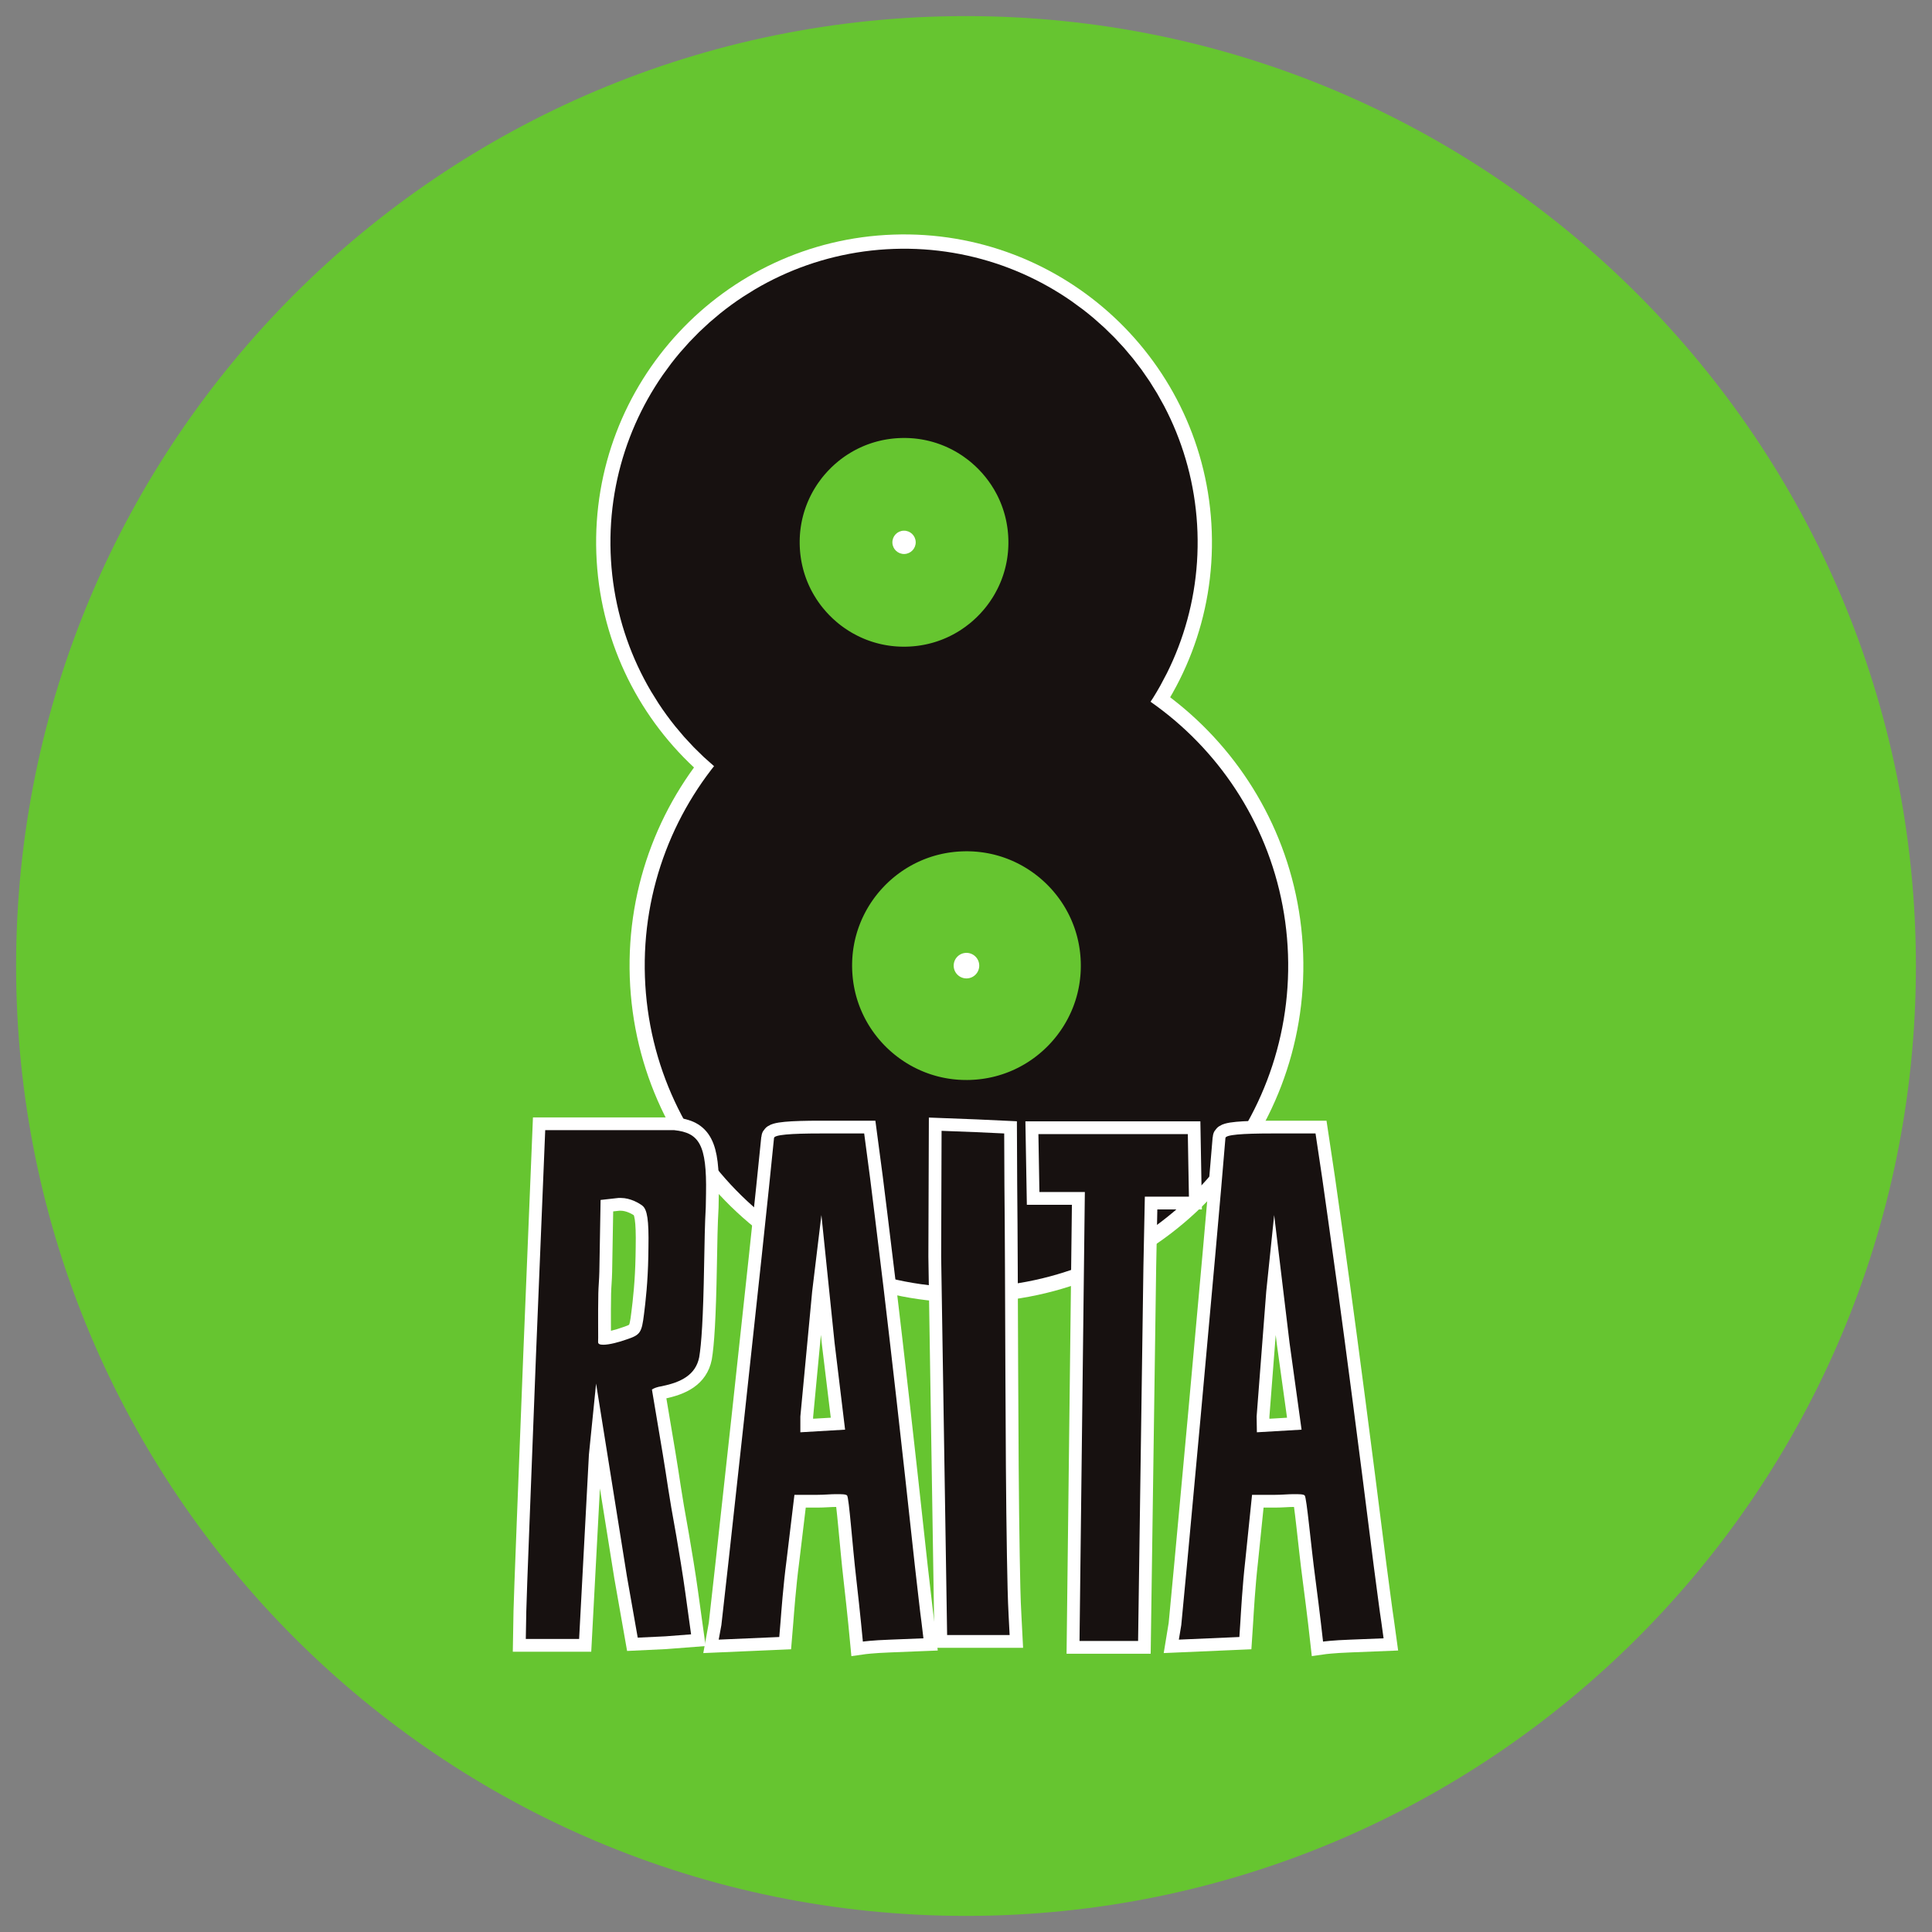 <?xml version="1.0" encoding="UTF-8"?>
<svg xmlns="http://www.w3.org/2000/svg" xmlns:xlink="http://www.w3.org/1999/xlink" width="850.394pt" height="850.394pt" viewBox="0 0 850.394 850.394" version="1.1">
<rect x="0" y="0" width="850.394" height="850.394" fill="#808080" stroke="none"/>
<defs>
<g>
<symbol overflow="visible" id="glyph0-0">
<path style="stroke:none;" d="M 14.484 0 L 130.375 0 L 133.062 -154.422 L 17.172 -154.422 Z M 29.219 -14.484 L 31.406 -139.938 L 118.328 -139.938 L 116.141 -14.484 Z M 29.219 -14.484 "/>
</symbol>
<symbol overflow="visible" id="glyph0-1">
<path style="stroke:none;" d="M 11.984 -123.125 C 9.875 -67.797 7.828 -17.094 7.719 -10.438 L 7.5 1.734 L 30.969 1.734 L 35.281 -79.391 L 38.438 -110.672 L 52.016 -25.781 L 56.766 1.156 L 68.938 0.578 L 80.25 -0.297 L 77.688 -18.828 C 76.656 -26.359 74.828 -37.375 73.781 -43.453 C 70.062 -63.734 69.828 -67.5 67.734 -79.969 L 63.016 -108.062 C 63.891 -108.641 65.359 -109.219 67.375 -109.516 C 75.812 -111.25 82.25 -114.438 83.828 -122.266 C 84.797 -128.062 85.594 -139.359 85.984 -162.531 C 86.172 -172.672 86.312 -181.359 86.719 -188.312 L 86.828 -194.406 C 87.203 -215.844 83.828 -221.062 72.828 -222.219 L 16.047 -222.219 Z M 58.922 -188.891 C 60.922 -187.156 61.703 -182.812 61.484 -170.641 L 61.422 -166.594 C 61.234 -155.578 60.219 -146.594 59.547 -141.375 C 58.516 -132.984 57.922 -132.109 51.812 -130.078 C 48.609 -128.922 44.25 -127.766 41.641 -127.766 C 40.188 -127.766 39.312 -128.062 39.328 -128.922 L 39.328 -129.219 L 39.359 -130.953 C 39.406 -133.562 39.234 -139.641 39.422 -150.359 C 39.469 -153.266 39.812 -156.453 39.875 -159.922 L 40.422 -191.5 L 48.266 -192.375 L 49.422 -192.375 C 53.484 -192.375 57.484 -190.062 58.922 -188.891 Z M 58.922 -188.891 "/>
</symbol>
<symbol overflow="visible" id="glyph1-0">
<path style="stroke:none;" d="M 14.484 0 L 130.375 0 L 130.375 -154.422 L 14.484 -154.422 Z M 28.969 -14.484 L 28.969 -139.938 L 115.891 -139.938 L 115.891 -14.484 Z M 28.969 -14.484 "/>
</symbol>
<symbol overflow="visible" id="glyph1-1">
<path style="stroke:none;" d="M 26.656 -218.734 C 22.312 -174.406 3.766 -5.797 3.484 -4.344 L 2.312 2.031 L 28.969 0.875 L 29.547 -6.078 C 29.844 -9.844 30.703 -21.734 32.156 -32.734 L 35.641 -61.703 L 45.781 -61.703 C 48.672 -61.703 51.562 -62 53.891 -62 C 56.5 -62 58.234 -62 58.812 -61.422 C 59.688 -60.547 61.125 -39.688 62.875 -24.625 C 64.609 -9.562 65.766 2.891 65.766 2.891 C 65.766 2.891 69.828 2.312 77.938 2.031 L 92.422 1.453 L 91.547 -5.797 C 90.969 -9.844 89.812 -20.562 88.656 -30.422 C 76.203 -145.438 70.984 -184.266 68.953 -201.062 L 66.344 -220.766 L 47.219 -220.766 C 33.891 -220.766 26.656 -220.188 26.656 -218.734 Z M 53.312 -128.641 L 57.938 -90.391 L 38.25 -89.234 L 38.25 -96.188 L 43.453 -151.234 L 47.516 -184.844 Z M 53.312 -128.641 "/>
</symbol>
<symbol overflow="visible" id="glyph2-0">
<path style="stroke:none;" d="M 14.484 0 L 130.375 0 L 127.688 -154.422 L 11.797 -154.422 Z M 28.719 -14.484 L 26.531 -139.938 L 113.453 -139.938 L 115.641 -14.484 Z M 28.719 -14.484 "/>
</symbol>
<symbol overflow="visible" id="glyph2-1">
<path style="stroke:none;" d="M 4.625 -166.594 L 7.25 0 L 34.766 0 L 34.328 -8.406 C 33.922 -15.641 33.766 -24.625 33.578 -34.766 C 32.75 -81.984 32.922 -155.875 32.469 -198.172 L 32.375 -220.766 L 19.891 -221.344 L 4.812 -221.922 Z M 4.625 -166.594 "/>
</symbol>
<symbol overflow="visible" id="glyph2-2">
<path style="stroke:none;" d="M 1.297 -207.734 L 1.516 -194.984 L 21.516 -194.984 L 19.172 2.609 L 44.953 2.609 L 47.297 -162.25 L 47.922 -192.953 L 67.328 -192.953 L 67.078 -206.562 L 66.844 -220.469 L 1.078 -220.469 Z M 1.297 -207.734 "/>
</symbol>
<symbol overflow="visible" id="glyph2-3">
<path style="stroke:none;" d="M 22.844 -218.734 C 19.266 -174.406 3.672 -5.797 3.406 -4.344 L 2.344 2.031 L 15.672 1.453 L 28.984 0.875 L 29.438 -6.078 C 29.672 -9.844 30.328 -21.734 31.578 -32.734 L 34.562 -61.703 L 44.703 -61.703 C 47.594 -61.703 50.484 -62 52.812 -62 C 55.422 -62 57.156 -62 57.734 -61.422 C 58.625 -60.547 60.438 -39.688 62.453 -24.625 C 64.438 -9.562 65.812 2.891 65.812 2.891 C 65.812 2.891 69.875 2.312 77.969 2.031 L 92.453 1.453 L 91.453 -5.797 C 90.797 -9.844 89.453 -20.562 88.125 -30.422 C 73.672 -145.438 67.766 -184.266 65.453 -201.062 L 62.5 -220.766 L 43.375 -220.766 C 30.047 -220.766 22.812 -220.188 22.844 -218.734 Z M 51.062 -128.641 L 56.359 -90.391 L 36.688 -89.234 L 36.578 -96.188 L 40.812 -151.234 L 44.297 -184.844 Z M 51.062 -128.641 "/>
</symbol>
</g>
<clipPath id="clip1">
  <path d="M 0 0 L 850.395 0 L 850.395 798 L 0 798 Z M 0 0 "/>
</clipPath>
</defs>
<g id="surface1">
<path style=" stroke:none;fill-rule:nonzero;fill:rgb(40.001%,77.02%,18.82%);fill-opacity:1;" d="M 425.195 843.309 C 656.113 843.309 843.309 656.113 843.309 425.199 C 843.309 194.281 656.113 7.086 425.195 7.086 C 194.281 7.086 7.086 194.281 7.086 425.199 C 7.086 656.113 194.281 843.309 425.195 843.309 "/>
<path style=" stroke:none;fill-rule:nonzero;fill:rgb(100%,100%,100%);fill-opacity:1;" d="M 430.574 573.234 C 512.422 570.379 576.457 501.711 573.598 419.863 C 570.738 338.016 502.074 273.984 420.227 276.844 C 338.379 279.699 274.344 348.367 277.203 430.215 C 280.062 512.062 348.73 576.094 430.574 573.234 "/>
<path style=" stroke:none;fill-rule:nonzero;fill:rgb(100%,100%,100%);fill-opacity:1;" d="M 402.656 374.164 C 477.465 371.551 535.988 308.789 533.375 233.984 C 530.766 159.18 468.004 100.652 393.199 103.266 C 318.391 105.879 259.867 168.637 262.477 243.445 C 265.09 318.25 327.852 376.777 402.656 374.164 "/>
<path style=" stroke:none;fill-rule:nonzero;fill:rgb(40.001%,77.02%,18.82%);fill-opacity:1;" d="M 400.984 326.246 C 449.324 324.559 487.145 284 485.457 235.656 C 483.77 187.316 443.215 149.496 394.871 151.184 C 346.527 152.871 308.707 193.43 310.395 241.77 C 312.086 290.113 352.641 327.934 400.984 326.246 "/>
<g clip-path="url(#clip1)" clip-rule="nonzero">
<path style="fill:none;stroke-width:83.299;stroke-linecap:butt;stroke-linejoin:miter;stroke:rgb(9.238%,7.004%,6.429%);stroke-opacity:1;stroke-miterlimit:4;" d="M 0 -0.001 C 48.34 1.687 86.16 42.245 84.473 90.589 C 82.785 138.929 42.231 176.749 -6.113 175.062 C -54.457 173.374 -92.277 132.816 -90.59 84.476 C -88.898 36.132 -48.343 -1.688 0 -0.001 Z M 0 -0.001 " transform="matrix(1,0,0,-1,400.984,326.245)"/>
</g>
<path style=" stroke:none;fill-rule:nonzero;fill:rgb(100%,100%,100%);fill-opacity:1;" d="M 398.105 243.844 C 400.941 243.746 403.156 241.367 403.059 238.535 C 402.957 235.703 400.582 233.484 397.75 233.586 C 394.914 233.684 392.699 236.059 392.797 238.895 C 392.898 241.727 395.273 243.945 398.105 243.844 "/>
<path style=" stroke:none;fill-rule:nonzero;fill:rgb(40.001%,77.02%,18.82%);fill-opacity:1;" d="M 428.75 520.957 C 481.723 519.105 523.168 474.664 521.316 421.688 C 519.469 368.715 475.023 327.273 422.051 329.121 C 369.078 330.973 327.633 375.414 329.484 428.387 C 331.332 481.363 375.777 522.805 428.75 520.957 "/>
<path style="fill:none;stroke-width:91.28;stroke-linecap:butt;stroke-linejoin:miter;stroke:rgb(9.238%,7.004%,6.429%);stroke-opacity:1;stroke-miterlimit:4;" d="M 0 -0.001 C 52.973 1.851 94.418 46.292 92.567 99.269 C 90.719 152.241 46.274 193.683 -6.699 191.835 C -59.672 189.983 -101.117 145.542 -99.266 92.569 C -97.418 39.593 -52.973 -1.849 0 -0.001 Z M 0 -0.001 " transform="matrix(1,0,0,-1,428.75,520.956)"/>
<path style=" stroke:none;fill-rule:nonzero;fill:rgb(100%,100%,100%);fill-opacity:1;" d="M 425.598 430.66 C 428.703 430.551 431.129 427.949 431.023 424.844 C 430.914 421.738 428.309 419.309 425.203 419.418 C 422.102 419.523 419.672 422.129 419.777 425.234 C 419.887 428.34 422.492 430.77 425.598 430.66 "/>
<path style="fill:none;stroke-width:11.25;stroke-linecap:butt;stroke-linejoin:miter;stroke:rgb(100%,100%,100%);stroke-opacity:1;stroke-miterlimit:7.937;" d="M 0.001 0 C -2.124 -55.336 -4.167 -106.035 -4.284 -112.699 L -4.495 -124.867 L 18.97 -124.867 L 23.282 -43.746 L 26.434 -12.457 L 40.02 -97.343 L 44.767 -124.289 L 56.942 -123.711 L 68.259 -122.839 L 65.684 -104.296 C 64.657 -96.765 62.821 -85.757 61.767 -79.671 C 58.063 -59.39 57.841 -55.625 55.739 -43.168 L 51.017 -15.066 C 51.895 -14.488 53.356 -13.906 55.388 -13.617 C 63.821 -11.878 70.251 -8.691 71.833 -0.871 C 72.806 4.926 73.583 16.223 73.985 39.403 C 74.161 49.539 74.313 58.235 74.727 65.188 L 74.833 71.27 C 75.208 92.707 71.821 97.922 60.833 99.082 L 4.048 99.082 Z M 46.923 65.766 C 48.923 64.028 49.716 59.68 49.501 47.512 L 49.431 43.457 C 49.239 32.45 48.212 23.465 47.544 18.25 C 46.528 9.848 45.931 8.981 39.813 6.954 C 36.606 5.793 32.239 4.633 29.634 4.633 C 28.184 4.633 27.317 4.926 27.333 5.793 L 27.341 6.082 L 27.368 7.821 C 27.415 10.43 27.231 16.512 27.419 27.235 C 27.47 30.129 27.813 33.317 27.876 36.793 L 28.427 68.372 L 36.263 69.243 L 37.423 69.243 C 41.477 69.243 45.493 66.922 46.923 65.766 Z M 46.923 65.766 " transform="matrix(1,0,0,-1,235.937,596.543)"/>
<g style="fill:rgb(9.238%,7.004%,6.429%);fill-opacity:1;">
  <use xlink:href="#glyph0-1" x="223.937" y="719.673"/>
</g>
<path style="fill:none;stroke-width:11.25;stroke-linecap:butt;stroke-linejoin:miter;stroke:rgb(100%,100%,100%);stroke-opacity:1;stroke-miterlimit:7.937;" d="M 0.002 -0 C -4.346 -44.329 -22.889 -212.942 -23.178 -214.391 L -24.334 -220.762 L -11.01 -220.184 L 2.318 -219.606 L 2.896 -212.653 C 3.185 -208.883 4.056 -197.008 5.506 -185.996 L 8.982 -157.028 L 19.123 -157.028 C 22.017 -157.028 24.916 -156.739 27.232 -156.739 C 29.842 -156.739 31.58 -156.739 32.158 -157.317 C 33.029 -158.184 34.474 -179.043 36.217 -194.11 C 37.955 -209.176 39.111 -221.633 39.111 -221.633 C 39.111 -221.633 43.17 -221.055 51.279 -220.762 L 65.767 -220.184 L 64.896 -212.942 C 64.318 -208.883 63.158 -198.164 61.998 -188.317 C 49.541 -73.297 44.326 -34.477 42.299 -17.672 L 39.689 2.027 L 20.568 2.027 C 7.244 2.027 0.002 1.449 0.002 -0 Z M 26.654 -90.102 L 31.291 -128.344 L 11.588 -129.504 L 11.588 -122.551 L 16.803 -67.504 L 20.861 -33.899 Z M 26.654 -90.102 " transform="matrix(1,0,0,-1,340.69,500.937)"/>
<g style="fill:rgb(9.238%,7.004%,6.429%);fill-opacity:1;">
  <use xlink:href="#glyph1-1" x="314.036" y="719.673"/>
</g>
<path style="fill:none;stroke-width:11.25;stroke-linecap:butt;stroke-linejoin:miter;stroke:rgb(100%,100%,100%);stroke-opacity:1;stroke-miterlimit:7.937;" d="M -0.001 0 L 2.62 -166.586 L 30.139 -166.586 L 29.706 -158.184 C 29.288 -150.941 29.132 -141.961 28.956 -131.82 C 28.132 -84.598 28.292 -10.719 27.842 31.578 L 27.737 54.176 L 15.268 54.758 L 0.194 55.336 Z M -0.001 0 " transform="matrix(1,0,0,-1,414.263,553.086)"/>
<path style="fill:none;stroke-width:11.25;stroke-linecap:butt;stroke-linejoin:miter;stroke:rgb(100%,100%,100%);stroke-opacity:1;stroke-miterlimit:7.937;" d="M -0.001 0.001 L 0.221 -12.745 L 20.214 -12.745 L 17.866 -210.335 L 43.651 -210.335 L 45.991 -45.483 L 46.612 -14.776 L 66.022 -14.776 L 65.788 -1.159 L 65.542 12.747 L -0.224 12.747 Z M -0.001 0.001 " transform="matrix(1,0,0,-1,457.29,511.946)"/>
<path style="fill:none;stroke-width:11.25;stroke-linecap:butt;stroke-linejoin:miter;stroke:rgb(100%,100%,100%);stroke-opacity:1;stroke-miterlimit:7.937;" d="M -0.001 -0 C -3.572 -44.329 -19.169 -212.942 -19.435 -214.391 L -20.482 -220.762 L 6.151 -219.606 L 6.608 -212.653 C 6.835 -208.883 7.495 -197.008 8.753 -185.996 L 11.721 -157.028 L 21.862 -157.028 C 24.76 -157.028 27.651 -156.739 29.967 -156.739 C 32.577 -156.739 34.315 -156.739 34.905 -157.317 C 35.788 -158.184 37.6 -179.043 39.604 -194.11 C 41.604 -209.176 42.979 -221.633 42.979 -221.633 C 42.979 -221.633 47.026 -221.055 55.132 -220.762 L 69.608 -220.184 L 68.612 -212.942 C 67.964 -208.883 66.616 -198.164 65.288 -188.317 C 50.823 -73.297 44.928 -34.477 42.608 -17.672 L 39.655 2.027 L 20.534 2.027 C 7.21 2.027 -0.025 1.449 -0.001 -0 Z M 28.225 -90.102 L 33.53 -128.344 L 13.85 -129.504 L 13.729 -122.551 L 17.983 -67.504 L 21.452 -33.899 Z M 28.225 -90.102 " transform="matrix(1,0,0,-1,539.38,500.937)"/>
<g style="fill:rgb(9.238%,7.004%,6.429%);fill-opacity:1;">
  <use xlink:href="#glyph2-1" x="409.638" y="719.673"/>
</g>
<g style="fill:rgb(9.238%,7.004%,6.429%);fill-opacity:1;">
  <use xlink:href="#glyph2-2" x="455.993" y="719.673"/>
  <use xlink:href="#glyph2-3" x="516.543" y="719.673"/>
</g>
</g>
</svg>
